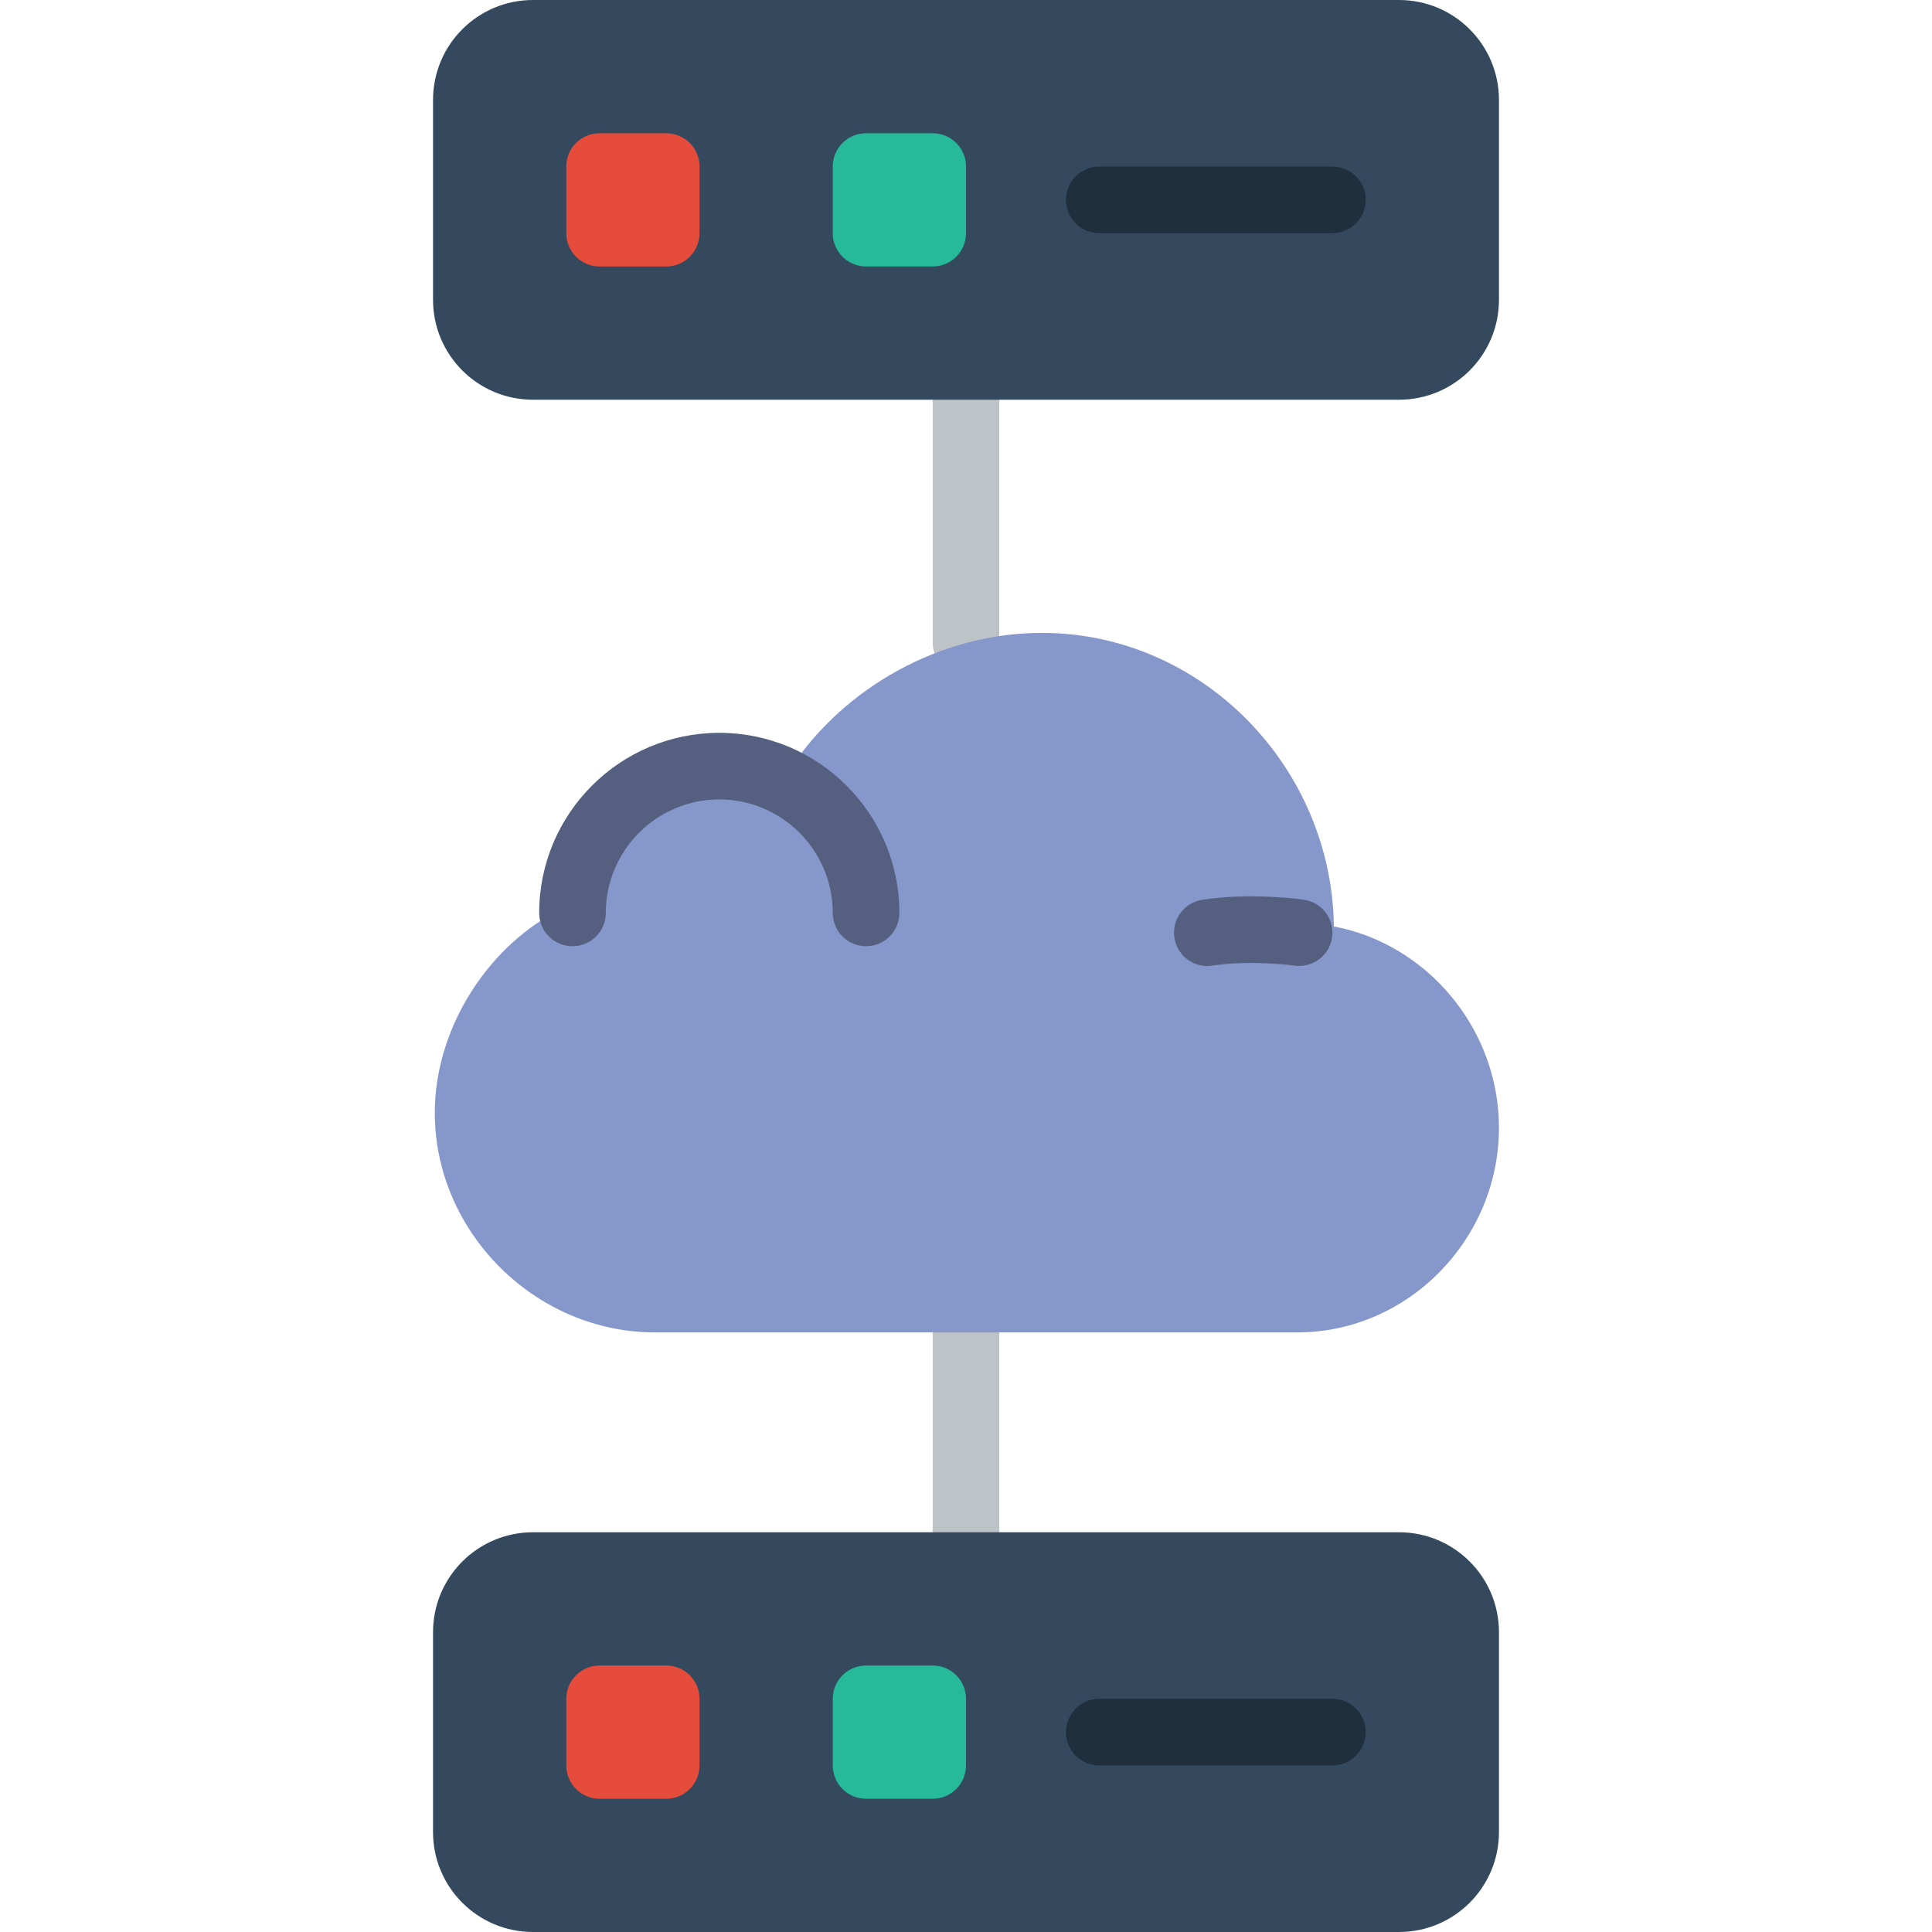 <?xml version="1.0" encoding="iso-8859-1"?>
<!-- Generator: Adobe Illustrator 19.0.0, SVG Export Plug-In . SVG Version: 6.00 Build 0)  -->
<svg xmlns="http://www.w3.org/2000/svg" xmlns:xlink="http://www.w3.org/1999/xlink" version="1.1" id="Layer_1" x="0px" y="0px" viewBox="0 0 512 512" style="enable-background:new 0 0 512 512;" xml:space="preserve">
<g>
	<g>
		<path style="fill:#BDC3C7;" d="M256,179.052c-4.873,0-8.828-3.946-8.828-8.828v-64.291c0-4.882,3.955-8.828,8.828-8.828    s8.828,3.946,8.828,8.828v64.291C264.828,175.106,260.873,179.052,256,179.052"/>
		<path style="fill:#BDC3C7;" d="M256,414.897c-4.873,0-8.828-3.946-8.828-8.828v-61.793c0-4.882,3.955-8.828,8.828-8.828    s8.828,3.946,8.828,8.828v61.793C264.828,410.951,260.873,414.897,256,414.897"/>
	</g>
	<path style="fill:#35495E;" d="M370.759,105.931H141.241c-14.627,0-26.483-11.855-26.483-26.483V26.483   C114.759,11.855,126.614,0,141.241,0h229.517c14.627,0,26.483,11.855,26.483,26.483v52.966   C397.241,94.076,385.386,105.931,370.759,105.931"/>
	<path style="fill:#26B99A;" d="M247.172,70.621h-17.655c-4.873,0-8.828-3.946-8.828-8.828V44.138c0-4.882,3.955-8.828,8.828-8.828   h17.655c4.873,0,8.828,3.946,8.828,8.828v17.655C256,66.675,252.045,70.621,247.172,70.621"/>
	<path style="fill:#E64C3C;" d="M176.552,70.621h-17.655c-4.873,0-8.828-3.946-8.828-8.828V44.138c0-4.882,3.955-8.828,8.828-8.828   h17.655c4.873,0,8.828,3.946,8.828,8.828v17.655C185.379,66.675,181.425,70.621,176.552,70.621"/>
	<path style="fill:#1F2F3D;" d="M353.103,61.793H291.31c-4.873,0-8.828-3.946-8.828-8.828s3.955-8.828,8.828-8.828h61.793   c4.873,0,8.828,3.946,8.828,8.828S357.976,61.793,353.103,61.793"/>
	<path style="fill:#35495E;" d="M370.759,512H141.241c-14.627,0-26.483-11.855-26.483-26.483v-52.966   c0-14.627,11.855-26.483,26.483-26.483h229.517c14.627,0,26.483,11.855,26.483,26.483v52.966   C397.241,500.145,385.386,512,370.759,512"/>
	<path style="fill:#26B99A;" d="M247.172,476.69h-17.655c-4.873,0-8.828-3.946-8.828-8.828v-17.655c0-4.882,3.955-8.828,8.828-8.828   h17.655c4.873,0,8.828,3.946,8.828,8.828v17.655C256,472.744,252.045,476.69,247.172,476.69"/>
	<path style="fill:#E64C3C;" d="M176.552,476.69h-17.655c-4.873,0-8.828-3.946-8.828-8.828v-17.655c0-4.882,3.955-8.828,8.828-8.828   h17.655c4.873,0,8.828,3.946,8.828,8.828v17.655C185.379,472.744,181.425,476.69,176.552,476.69"/>
	<path style="fill:#1F2F3D;" d="M353.103,467.862H291.31c-4.873,0-8.828-3.946-8.828-8.828c0-4.882,3.955-8.828,8.828-8.828h61.793   c4.873,0,8.828,3.946,8.828,8.828C361.931,463.916,357.976,467.862,353.103,467.862"/>
	<path style="fill:#8697CB;" d="M343.754,353.103c29.493,0,53.486-24.744,53.486-54.237c0-26.112-18.926-48.666-43.741-53.345   c-0.556-42.302-34.975-77.798-77.409-77.798c-27.03,0-52.409,14.61-66.419,35.672c-6.162-4.096-13.559-6.497-21.513-6.497   c-21.486,0-38.903,17.408-38.903,38.903c0,0.742,0.079,1.465,0.115,2.198c-0.044,0.892-0.115,1.783-0.115,2.666   c-19.385,9.287-34.03,31.391-34.03,54.228c0,31.682,26.668,58.209,58.35,58.209H343.754z"/>
	<g>
		<path style="fill:#556080;" d="M319.94,256c-4.29,0-8.051-3.125-8.713-7.503c-0.733-4.82,2.578-9.313,7.398-10.046    c13.18-2.013,26.403-0.079,26.951-0.009c4.82,0.715,8.148,5.199,7.433,10.019c-0.706,4.811-5.191,8.095-10.01,7.442    c-0.106-0.009-11.229-1.58-21.725-0.009C320.832,255.965,320.381,256,319.94,256"/>
		<path style="fill:#556080;" d="M229.517,250.758c-4.882,0-8.828-3.946-8.828-8.828c0-16.578-13.489-30.067-30.076-30.067    c-16.578,0-30.067,13.489-30.067,30.067c0,4.882-3.955,8.828-8.828,8.828c-4.882,0-8.828-3.946-8.828-8.828    c0-26.315,21.398-47.722,47.722-47.722c26.315,0,47.731,21.407,47.731,47.722C238.345,246.812,234.399,250.758,229.517,250.758"/>
	</g>
</g>
<g>
</g>
<g>
</g>
<g>
</g>
<g>
</g>
<g>
</g>
<g>
</g>
<g>
</g>
<g>
</g>
<g>
</g>
<g>
</g>
<g>
</g>
<g>
</g>
<g>
</g>
<g>
</g>
<g>
</g>
</svg>
